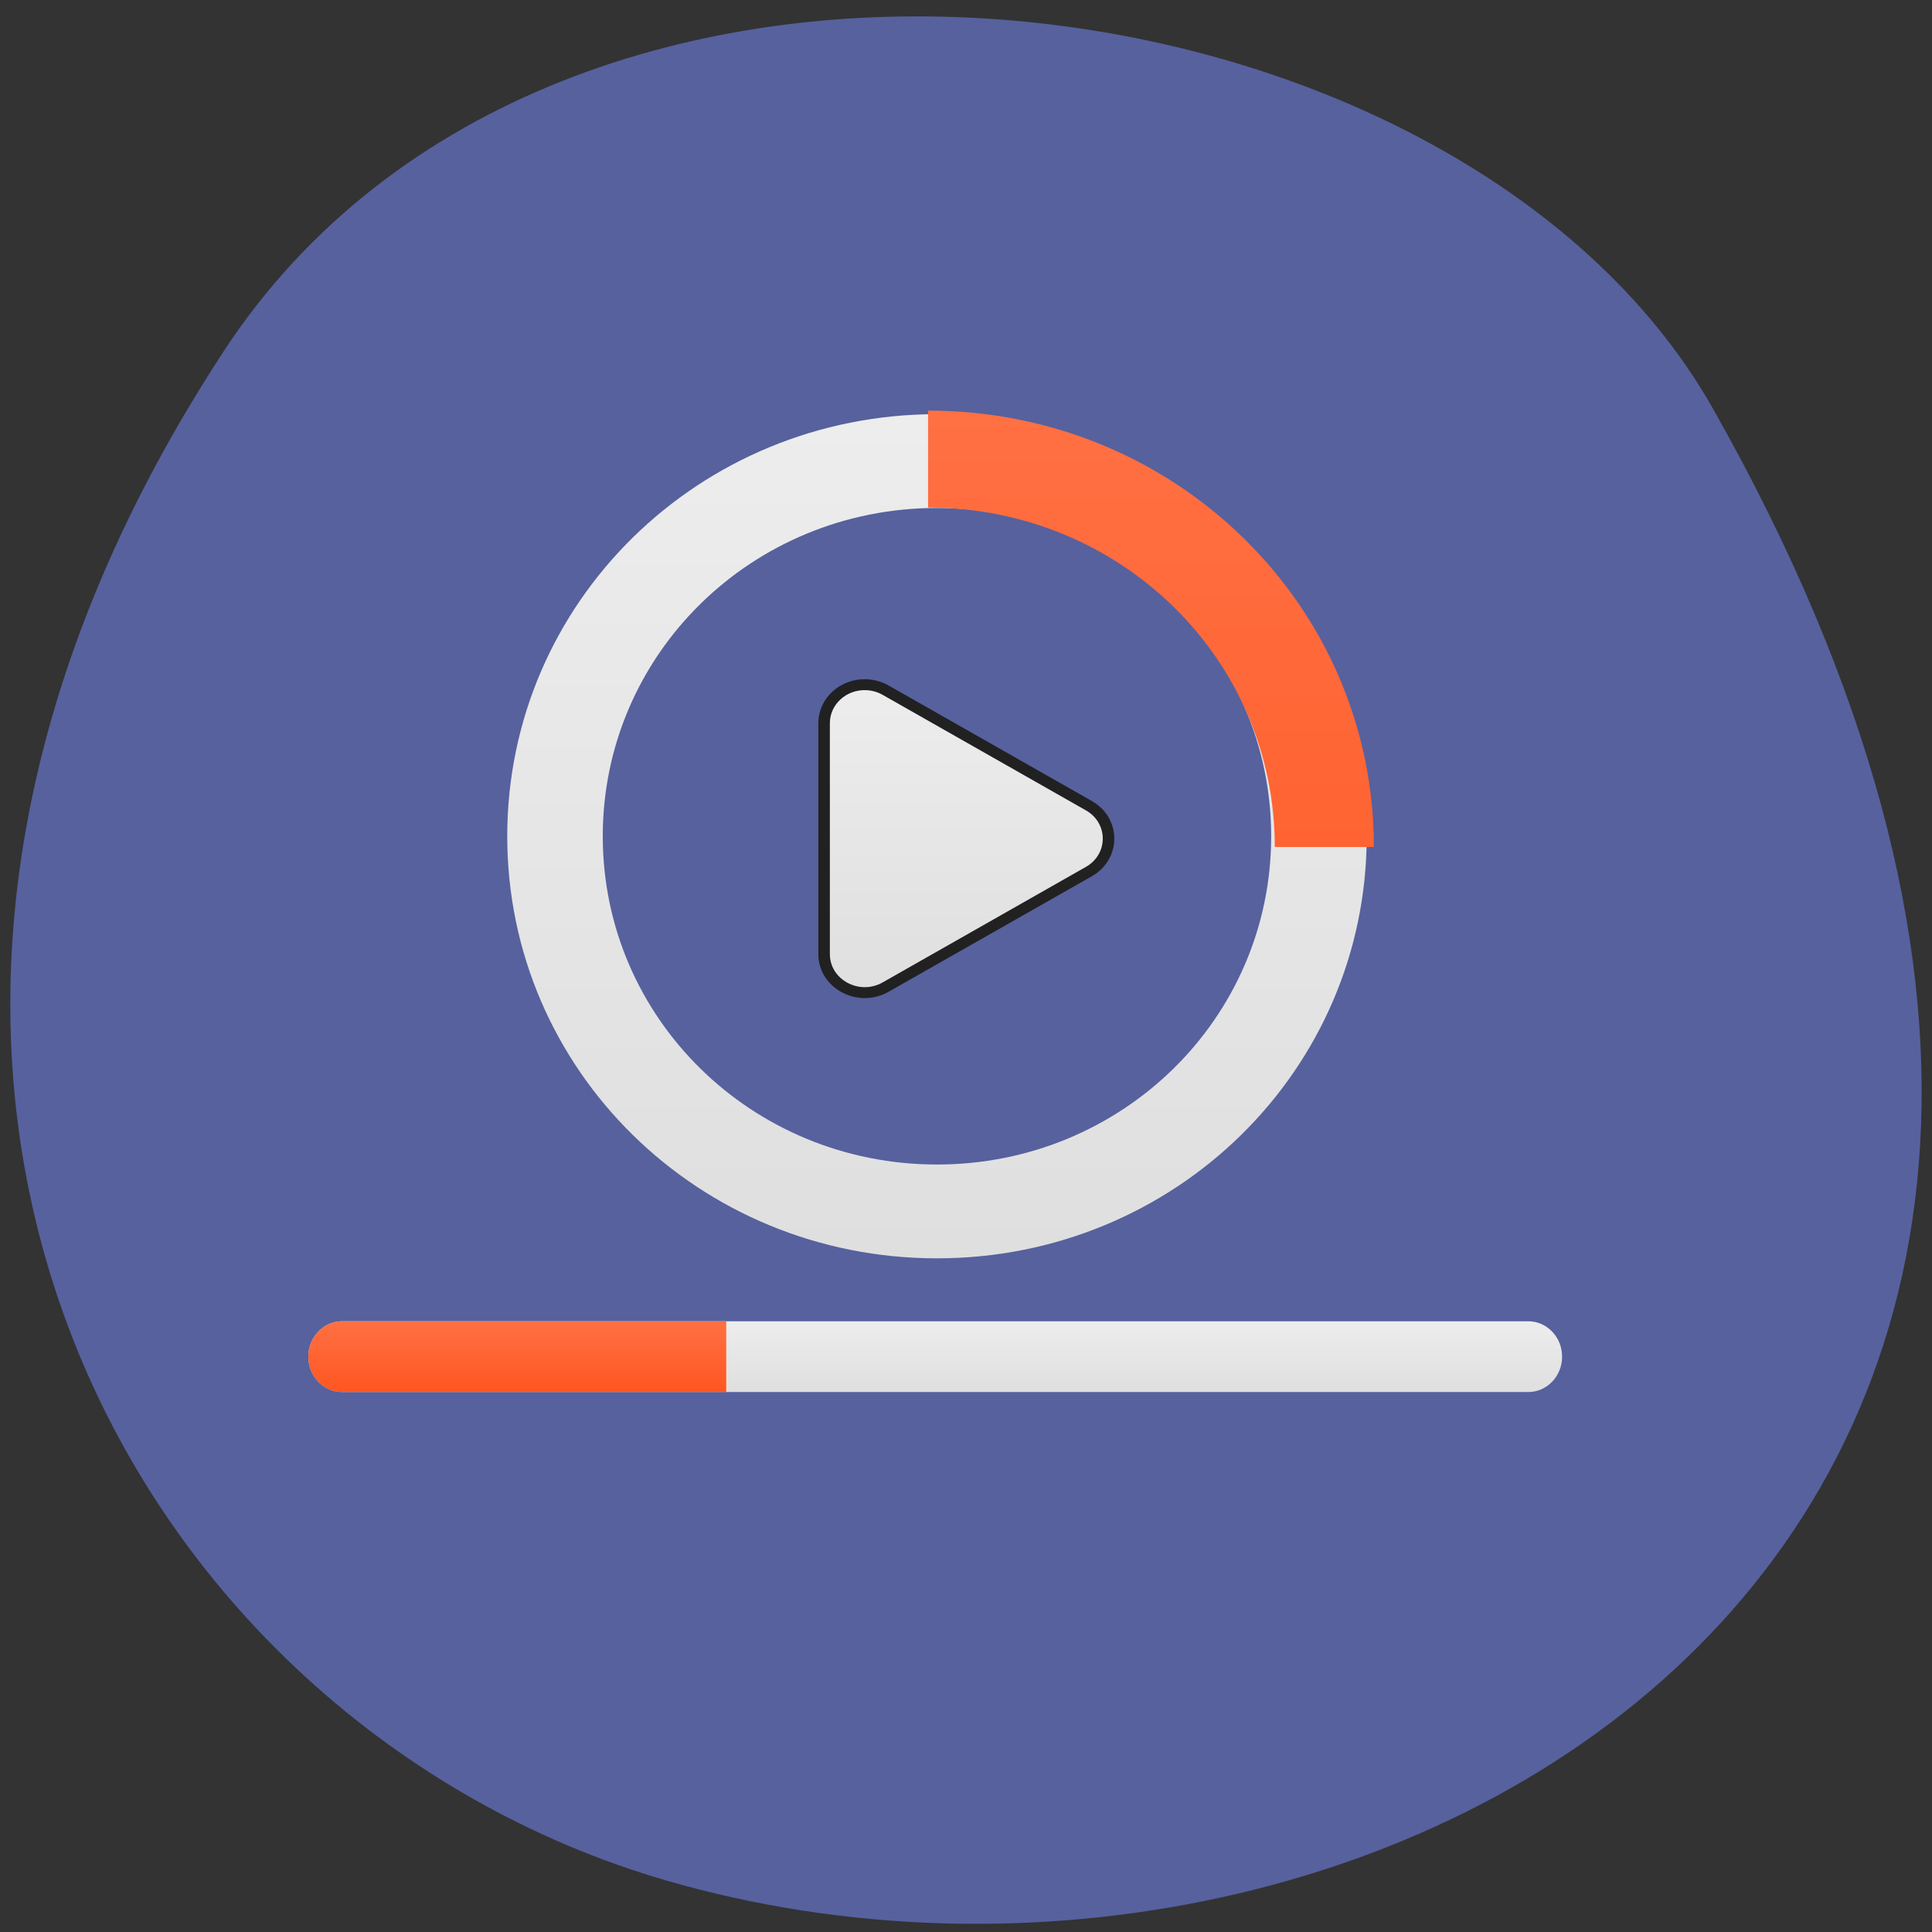 <svg xmlns="http://www.w3.org/2000/svg" xmlns:xlink="http://www.w3.org/1999/xlink" viewBox="0 0 256 256"><rect x="0" y="0" width="256" height="256" fill="#333333" stroke="none"/><defs><clipPath><path d="m -24 13 c 0 1.105 -0.672 2 -1.5 2 -0.828 0 -1.5 -0.895 -1.5 -2 0 -1.105 0.672 -2 1.5 -2 0.828 0 1.5 0.895 1.5 2 z" transform="matrix(15.333 0 0 11.5 415 -125.5)"/></clipPath><linearGradient y2="99.26" x2="0" y1="289.78" gradientUnits="userSpaceOnUse" id="6"><stop stop-color="#ff5621"/><stop stop-color="#ff7043" offset="1"/></linearGradient><linearGradient xlink:href="#3" gradientTransform="matrix(0.973 0 0 1 1.716 215.02)" y2="117.08" x2="0" y1="138.25" gradientUnits="userSpaceOnUse" id="4"/><linearGradient xlink:href="#3" y2="99.26" x2="0" y1="289.78" gradientUnits="userSpaceOnUse" id="5" gradientTransform="matrix(1.371 0 0 1.325 -93.68 -70.76)"/><linearGradient y2="-62.833" x2="0" y1="21.834" gradientUnits="userSpaceOnUse" id="3"><stop stop-color="#dfdfdf"/><stop stop-color="#ededed" offset="1"/></linearGradient><linearGradient xlink:href="#6" gradientTransform="matrix(0.973 0 0 1 1.716 215.02)" y2="117.08" x2="0" y1="138.25" gradientUnits="userSpaceOnUse" id="1"/><linearGradient xlink:href="#3" id="0" gradientUnits="userSpaceOnUse" y1="21.834" x2="0" y2="-62.833"/><linearGradient xlink:href="#6" id="2" gradientUnits="userSpaceOnUse" y1="289.78" x2="0" y2="99.26" gradientTransform="matrix(1.422 0 0 1.37 -109.45 -76.29)"/></defs><g fill="#56619e" color="#000"><path d="M 225.57,1004.7 C 287.88,909.48 237.6,822.73 167.06,802.15 72.17,774.466 -56.66,847.22 28.23,997.16 c 33.741,59.59 152.95,75.37 197.34,7.545 z" transform="matrix(-1 0 0 -1 255.19 1051.28)"/></g><g transform="matrix(0.436 0 0 0.443 13.166 27.949)"><path transform="matrix(1.167 0 0 1.088 -39.12 210.05)" d="m 233.26,-62.815 c -5.999,-0.242 -10.999,4.558 -11,10.565 v 63.5 c 0.004,8.222 8.968,13.296 16.02,9.07 l 52.917,-31.751 c 6.843,-4.105 6.843,-14.03 0,-18.13 L 238.28,-61.308 c -1.519,-0.914 -3.246,-1.43 -5.02,-1.5" fill="url(#0)" stroke-linejoin="round" stroke="#212121" stroke-linecap="round" stroke-width="3"/><path d="m 254.56 60.789 c -72.35 0 -130.6 56.31 -130.6 126.25 0 69.942 58.24 126.25 130.6 126.25 72.35 0 130.6 -56.31 130.6 -126.25 0 -69.942 -58.25 -126.25 -130.6 -126.25 m 0 28.06 c 56.28 0 101.57 43.789 101.57 98.19 0 54.4 -45.3 98.19 -101.57 98.19 -56.28 0 -101.57 -43.789 -101.57 -98.19 0 -54.4 45.3 -98.19 101.57 -98.19" fill="url(#5)"/><path d="m 251.85 59.72 v 29.01 c 58.39 0 105.38 45.27 105.38 101.52 h 30.11 c 0 -72.31 -60.43 -130.53 -135.49 -130.53" fill="url(#2)"/><path d="m 73.805,332.11 h 360.44 c 5.688,0 10.297,4.742 10.297,10.586 0,5.848 -4.609,10.586 -10.297,10.586 H 73.805 c -5.688,0 -10.297,-4.738 -10.297,-10.586 0,-5.844 4.609,-10.586 10.297,-10.586" fill="url(#4)"/><path d="m 73.805 332.11 c -5.707 0 -10.297 4.723 -10.297 10.586 0 5.863 4.59 10.586 10.297 10.586 h 116.71 v -21.17" fill="url(#1)"/></g></svg>